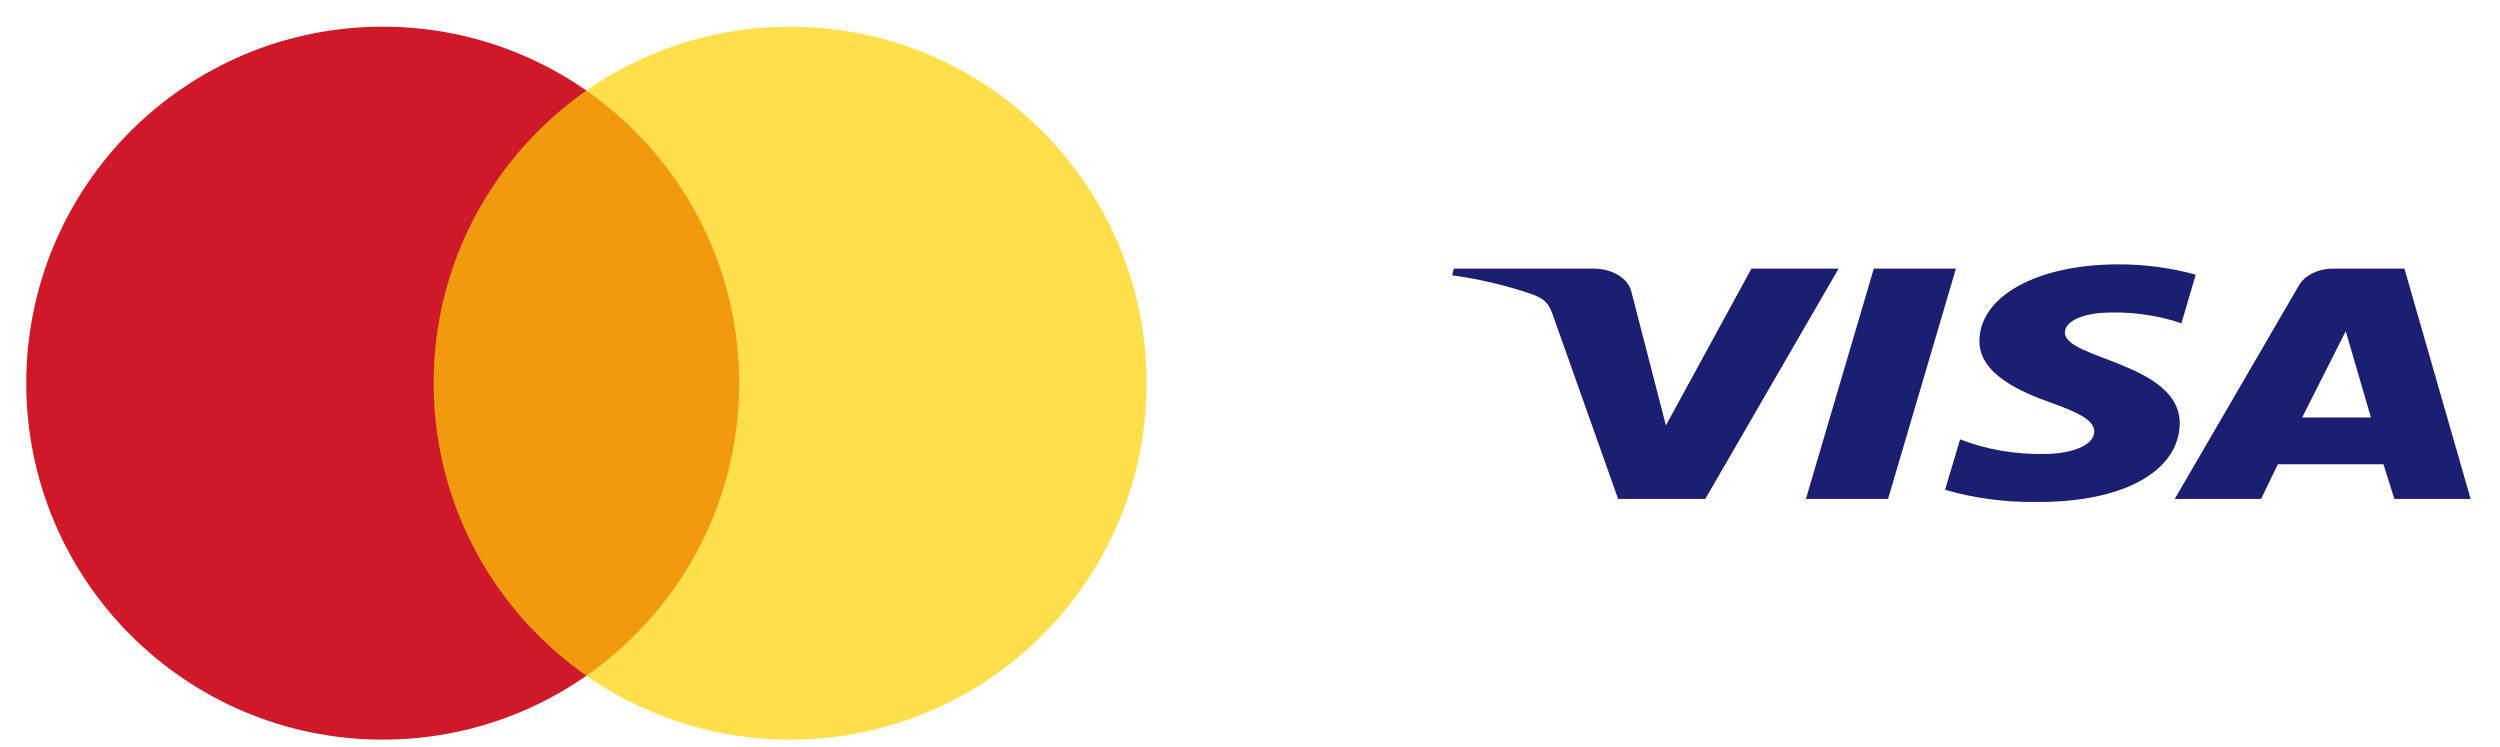 <svg width="77" height="23" viewBox="0 0 77 23" fill="none" xmlns="http://www.w3.org/2000/svg">
<circle cx="11.788" cy="11.801" r="10.979" fill="#CF1928"/>
<circle cx="24.336" cy="11.801" r="10.979" fill="#FFD400" fill-opacity="0.7"/>
<g clip-path="url(#clip0_43_2493)">
<path d="M56.629 8.273L52.523 15.367H49.838L47.825 9.695C47.695 9.34 47.592 9.227 47.231 9.078C46.435 8.8 45.593 8.599 44.726 8.479L44.778 8.273H49.09C49.672 8.275 50.166 8.585 50.251 9.003L51.31 13.102L53.944 8.273H56.629ZM67.137 13.046C67.137 11.174 63.574 11.062 63.6 10.238C63.6 9.976 63.935 9.714 64.684 9.639C65.543 9.581 66.408 9.691 67.189 9.957L67.627 8.46C66.869 8.249 66.064 8.141 65.252 8.142C62.748 8.142 60.992 9.115 60.966 10.481C60.94 11.511 62.231 12.072 63.187 12.409C64.142 12.746 64.503 12.99 64.503 13.289C64.503 13.757 63.703 13.982 62.98 13.982C62.072 14 61.172 13.845 60.372 13.532L59.908 15.086C60.802 15.346 61.759 15.473 62.722 15.46C65.381 15.479 67.111 14.524 67.137 13.046ZM73.746 15.367H76.096L74.056 8.273H71.888C71.412 8.268 70.981 8.477 70.803 8.797L66.982 15.367H69.641L70.158 14.3H73.411L73.746 15.367ZM70.906 12.858L72.249 10.201L73.024 12.858H70.906ZM60.243 8.273L58.152 15.367H55.622L57.713 8.273H60.243Z" fill="#1A1F71"/>
</g>
<defs>
<clipPath id="clip0_43_2493">
<rect width="31.37" height="21.959" fill="white" transform="translate(44.726 0.822)"/>
</clipPath>
</defs>
</svg>
